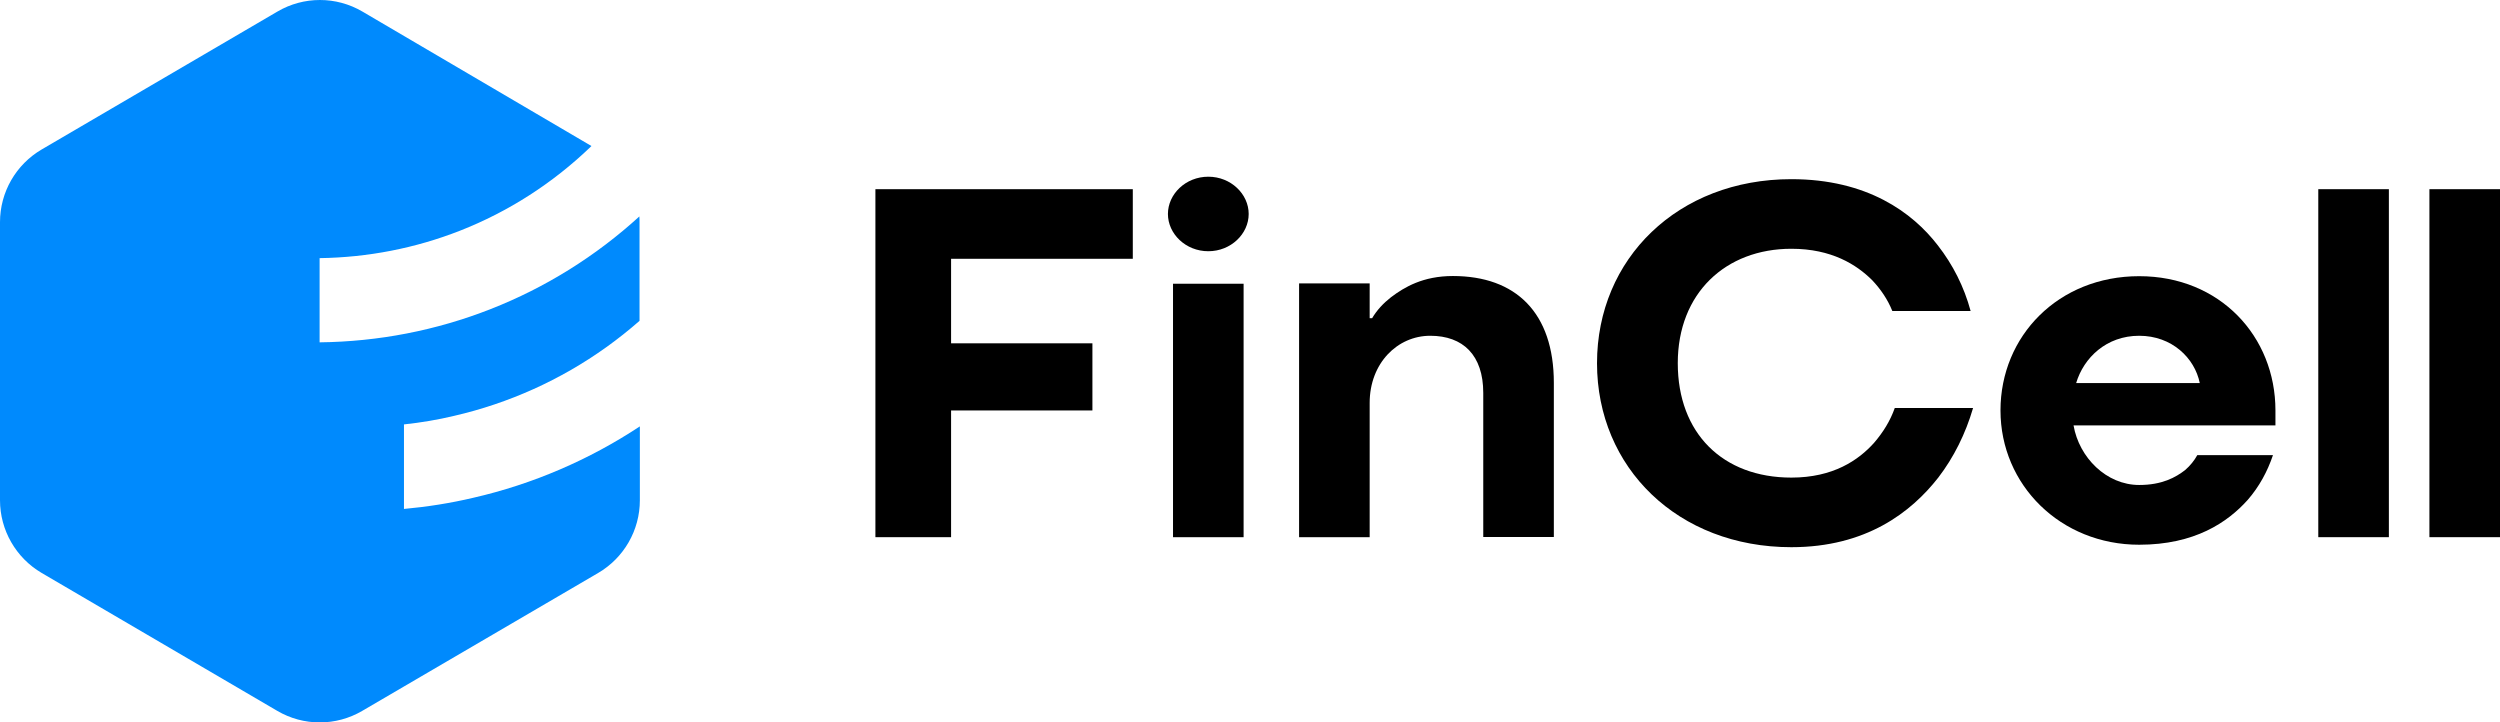 <?xml version="1.0" encoding="UTF-8"?>
<svg id="Layer_1" data-name="Layer 1" xmlns="http://www.w3.org/2000/svg" viewBox="0 0 1523 440.1">
  <defs>
    <style>
      .cls-1 {
        fill: #008afd;
      }
    </style>
  </defs>
  <path d="m533.3,327.25h46.1v-77.2h86.1v-40.9h-86.1v-51.5h110.7v-42.4h-156.8v212Z"/>
  <path d="m711.5,130.35c0,12.1,10.8,22.7,24.6,22.7s24.6-10.6,24.6-22.7-10.8-22.7-24.6-22.7c-13.8,0-24.6,10.6-24.6,22.7Zm3.1,196.9h43v-154.4h-43v154.4Z"/>
  <path d="m791.4,327.25h43v-81.8c0-24.2,16.9-40.9,36.9-40.9s32.3,11.8,32.3,34.8v87.8h43v-93.9c0-42.7-23.1-65.1-61.5-65.1-18.1,0-29.5,6.7-37.8,13-4.6,3.6-8.6,7.9-11.4,12.7h-1.5v-21.2h-43v154.6Z"/>
  <path d="m972.9,221.25c0,63.6,49.2,112.1,118.4,112.1,45.5,0,72.9-21.2,89.5-42.4,9.5-12.4,16.6-26.7,21.2-42.4h-47.7c-2.8,7.9-7.1,14.8-12.6,21.2-9.5,10.6-24.9,21.2-50.4,21.2-41.8,0-69.2-27-69.2-69.7s29.2-69.7,69.2-69.7c24.6,0,39.7,9.7,49.2,19.1,5.2,5.5,9.5,11.8,12.3,18.8h47.7c-4-14.8-10.8-28.2-20-40-15.4-20-43-40.3-89.2-40.3-69.2,0-118.4,48.5-118.4,112.1Z"/>
  <path d="m1218.7,250.05c0,45.4,36.6,81.8,84.5,81.8,33.8,0,53.8-13.6,66.1-27.3,7.1-8.2,12-17.3,15.4-27.3h-46.1c-1.8,3.3-4.3,6.4-7.4,9.1-5.8,4.5-14.1,9.1-28,9.1-20,0-36.6-16.7-40-36.3h123v-9.1c0-45.1-33.8-81.8-83-81.8s-84.5,36.4-84.5,81.8Zm46.1-16.7c4.6-15.4,18.4-28.8,38.4-28.8s33.8,13.6,36.9,28.8h-75.3Z"/>
  <path d="m1412.3,327.25h43V115.25h-43v212Z"/>
  <path d="m1480,327.25h43V115.25h-43v212Z"/>
  <path class="cls-1" d="m246.1,310.05v-51.5c10.3-1.1,20.5-2.8,30.5-5.2,33.4-7.7,64.9-21.9,92.7-41.8,7-5,13.8-10.4,20.3-16.1v-60.1c0-1.2,0-2.4-.1-3.5-26.4,24.1-57.1,43.3-90.5,56.4-33.3,13.1-68.6,19.9-104.3,20.3v-51.3c29.3-.4,58.2-6,85.5-16.7,29.6-11.6,56.6-29,79.5-51l.6-.6L220.8,7.05c-16-9.4-35.8-9.4-51.8,0L25.4,91.05C9.7,100.25,0,117.05,0,135.35v169.4c0,18.2,9.7,35.1,25.4,44.3l143.5,84c16,9.4,35.8,9.4,51.8,0l143.7-84c15.7-9.2,25.4-26,25.4-44.3v-45c-30.9,20.4-65.3,35.2-101.5,43.5-14,3.3-28,5.5-42.2,6.8Z"/>
</svg>
